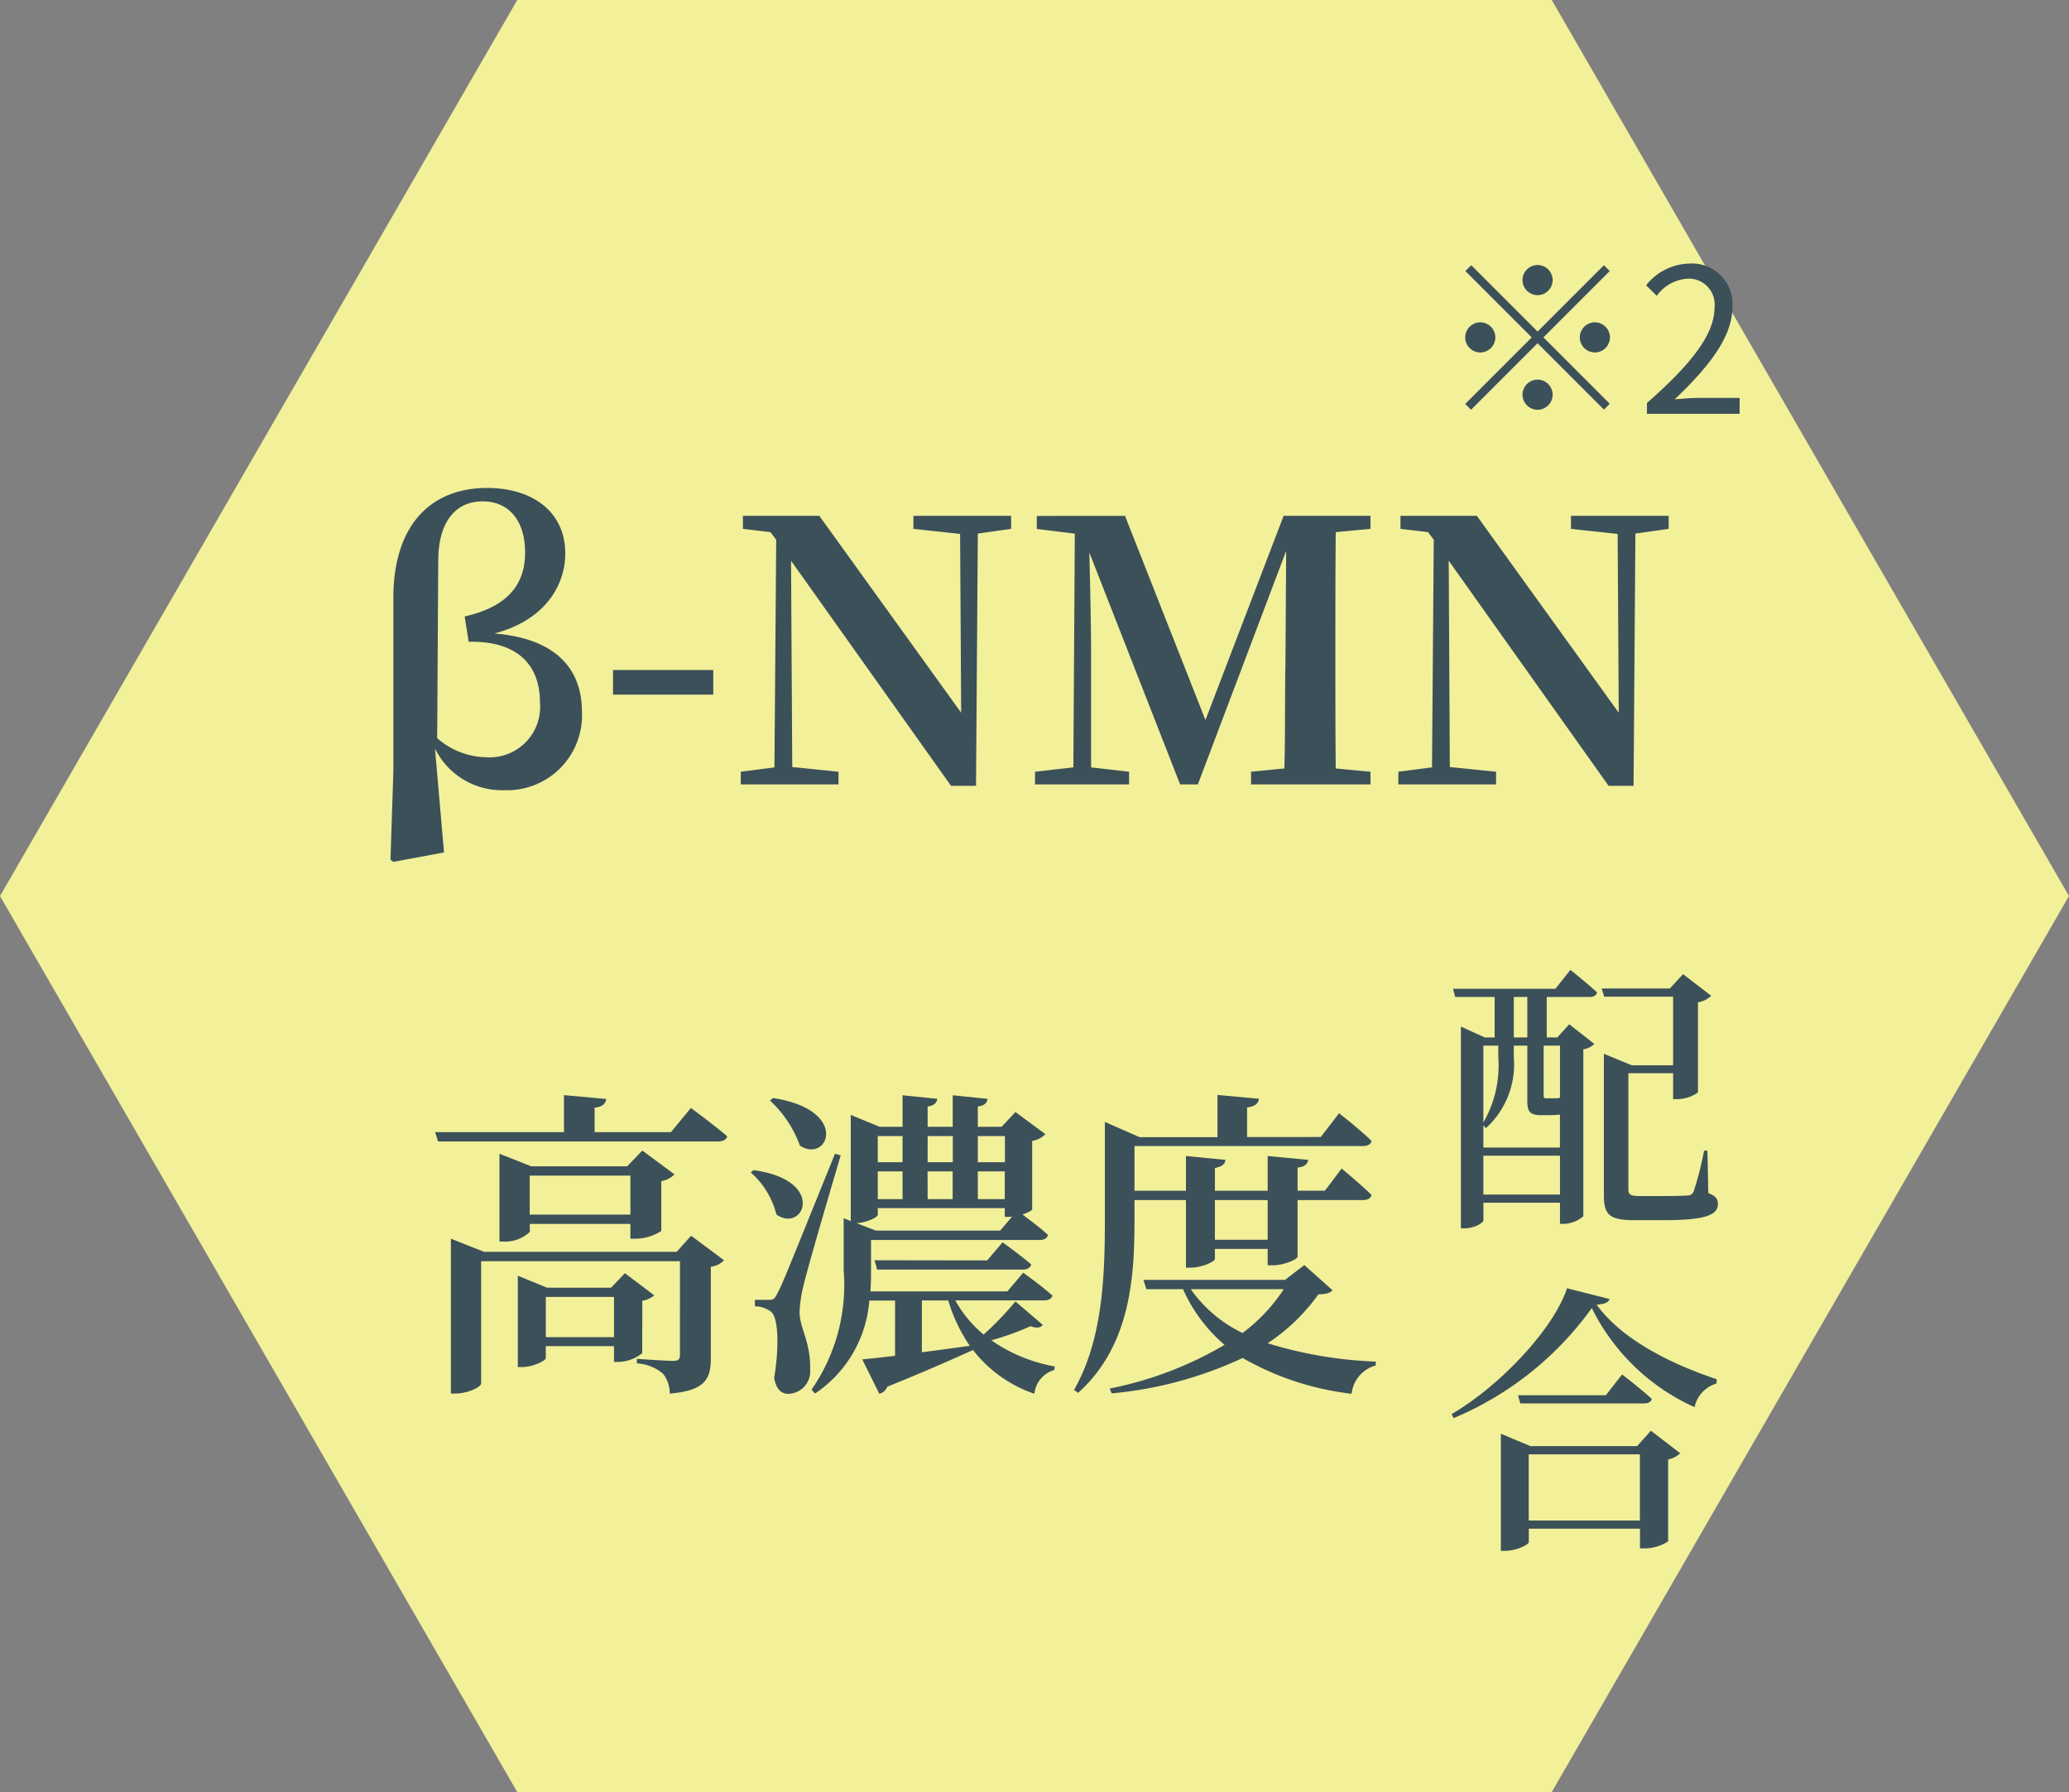 <svg xmlns="http://www.w3.org/2000/svg" width="102.908" height="89.121" viewBox="0 0 102.908 89.121">
  <rect x="0" y="0" width="102.908" height="89.121" fill="#808080" stroke="none"/>
  <g id="Group_346" data-name="Group 346" transform="translate(0 0)">
    <path id="Path_85" data-name="Path 85" d="M25.727,0,0,44.561,25.727,89.122H77.181l25.727-44.561L77.181,0Z" transform="translate(0 0)" fill="#f2f099"/>
    <path id="Path_170" data-name="Path 170" d="M3.852-11.106c0-1.962.864-2.97,2.214-2.97,1.206,0,2.106.846,2.106,2.556S7.146-8.8,5.166-8.352l.2,1.26C7.884-7.146,8.91-5.85,8.91-4.1A2.511,2.511,0,0,1,6.246-1.35,3.78,3.78,0,0,1,3.8-2.3ZM1.62-.63,1.476,3.744l.144.108,2.52-.468L3.69-1.782A3.713,3.713,0,0,0,7.146.288,3.723,3.723,0,0,0,11-3.6C11-5.922,9.5-7.272,6.642-7.506c2.5-.648,3.528-2.376,3.528-3.978,0-2.052-1.6-3.258-3.888-3.258-2.826,0-4.662,1.872-4.662,5.472ZM12.546-4.464h4.986V-5.688H12.546Zm19.8-8.892h-4.86v.648l2.322.252.054,8.892-7.056-9.792h-3.8v.648l1.368.162.288.378L20.574-.846,18.9-.63V0h4.86V-.63l-2.3-.234L21.4-11.124,29.358.072H30.6l.09-12.546,1.656-.234Zm17.874.648v-.648H45.9L42.012-3.2l-4-10.152H33.624v.648l1.89.234L35.442-.846,33.534-.63V0h4.68V-.63l-1.89-.216V-6.588c0-.756-.036-3.15-.09-4.95L40.752,0h.882l4.392-11.61L45.99-5.94c-.036,1.566,0,3.366-.054,5.148L44.28-.63V0h5.94V-.63L48.492-.792c-.018-1.8-.018-3.618-.018-5.436V-7.11c0-1.8,0-3.618.018-5.436Zm14.832-.648h-4.86v.648l2.322.252.054,8.892-7.056-9.792h-3.8v.648l1.368.162.288.378L53.28-.846,51.606-.63V0h4.86V-.63l-2.3-.234-.054-10.26L62.064.072h1.242l.09-12.546,1.656-.234Z" transform="translate(17.945 39.009)" fill="#3c505a"/>
    <g id="Group_2" data-name="Group 2" transform="translate(20.875 49.695)">
      <path id="Path_169" data-name="Path 169" d="M6.272-1.456v-2H9.664v2Zm4.8-1.808a1.2,1.2,0,0,0,.592-.272l-1.456-1.1-.688.72H6.336L4.88-4.512V.032h.192c.576,0,1.2-.32,1.2-.448v-.592H9.664v.784H9.9a1.982,1.982,0,0,0,1.168-.432ZM12.784-5.7H3.2L1.552-6.352v7.7h.224c.64,0,1.28-.336,1.28-.5v-6.08h9.888V-.576c0,.208-.064.3-.336.3-.352,0-1.808-.1-1.808-.1v.224a2.2,2.2,0,0,1,1.3.512,1.56,1.56,0,0,1,.336.992C14.24,1.2,14.48.592,14.48-.432V-4.96a1.047,1.047,0,0,0,.656-.32L13.5-6.5ZM5.472-7.552V-9.488H10.48v1.936Zm5.264,1.2a2.392,2.392,0,0,0,1.28-.384v-2.48a1.193,1.193,0,0,0,.656-.336l-1.6-1.184-.752.784H5.552l-1.584-.624v4.368h.208a1.8,1.8,0,0,0,1.3-.48v-.4H10.48v.736Zm1.76-5.3H8.7v-1.216c.416-.048.544-.208.576-.432l-2.1-.192v1.84H.768l.144.464H14.848c.224,0,.4-.08.448-.256-.688-.592-1.808-1.408-1.808-1.408Zm4.928-1.568a5.68,5.68,0,0,1,1.488,2.24c1.392.912,2.528-1.776-1.344-2.368Zm-.96,3.568a4.164,4.164,0,0,1,1.28,2.1c1.36.944,2.512-1.712-1.136-2.208Zm4.192-.928C18.08-4.208,18.08-4.208,17.792-3.632c-.16.32-.224.32-.432.32h-.688v.32a1.384,1.384,0,0,1,.784.256c.368.24.448,1.632.176,3.3.08.544.352.8.688.8a1.117,1.117,0,0,0,1.1-1.216c.032-1.36-.512-2.032-.528-2.832a6.611,6.611,0,0,1,.224-1.44c.192-.816,1.248-4.432,1.824-6.368Zm4.32,7.3h1.312A8.188,8.188,0,0,0,27.36-1.024c-.816.112-1.632.224-2.384.32ZM22.784-7.872H29.1v.432h.224a.443.443,0,0,0,.144-.016l-.592.7H22.688l-.96-.368c.528-.032,1.056-.3,1.056-.416Zm1.232-3.584v1.3H22.784v-1.3Zm2.5,0v1.3H25.264v-1.3Zm2.592,0v1.3H27.76v-1.3ZM27.76-9.7H29.1V-8.32H27.76Zm-2.5,0h1.248V-8.32H25.264ZM22.784-8.32V-9.7h1.232V-8.32Zm6.848,5.088a15.6,15.6,0,0,1-1.584,1.648,5.95,5.95,0,0,1-1.408-1.7h4.416c.224,0,.368-.08.416-.24-.56-.5-1.456-1.136-1.456-1.136l-.784.928H22.416c.032-.384.032-.736.032-1.072V-6.288h8.384c.224,0,.384-.08.416-.256-.384-.352-.944-.768-1.264-1.008.256-.1.464-.192.48-.256v-3.408a1.136,1.136,0,0,0,.656-.336l-1.488-1.1-.688.736H27.76v-1.008c.32-.048.464-.176.48-.384l-1.728-.176v1.568H25.264v-1.008c.32-.048.464-.192.48-.384l-1.728-.176v1.568H22.88l-1.44-.592v5.28l-.352-.144v2.592a9.133,9.133,0,0,1-1.6,5.936l.176.192a6.131,6.131,0,0,0,2.7-4.624h1.28V-.528c-.688.08-1.248.144-1.632.176l.848,1.712a.578.578,0,0,0,.4-.352C25.2.224,26.56-.384,27.52-.816A6.536,6.536,0,0,0,30.576,1.36,1.366,1.366,0,0,1,31.568.176L31.584,0a7.921,7.921,0,0,1-3.152-1.3A13.64,13.64,0,0,0,30.384-2c.32.112.48.08.608-.064ZM22.624-5.28l.128.464h7.232c.224,0,.384-.08.432-.256-.56-.48-1.424-1.1-1.424-1.1l-.768.9ZM42.176-8.272V-6.3H39.552V-8.272Zm-6.624,0h2.56v3.36h.24c.544,0,1.2-.3,1.2-.432v-.5h2.624v.816h.24c.576,0,1.248-.3,1.248-.432V-8.272h3.248c.224,0,.384-.08.432-.256-.56-.544-1.488-1.312-1.488-1.312l-.832,1.1h-1.36V-9.888c.384-.048.5-.192.528-.384l-2.016-.192v1.728H39.552V-9.872c.384-.064.5-.208.528-.4l-1.968-.192v1.728h-2.56V-10.96h11.36c.224,0,.4-.08.432-.256-.592-.576-1.616-1.376-1.616-1.376l-.912,1.184H41.152V-12.88c.416-.048.56-.208.592-.432L39.68-13.5v2.1H35.808L34.08-12.16v4.816c0,2.88-.112,6.032-1.536,8.512l.208.144c2.672-2.4,2.8-5.952,2.8-8.656ZM42.976-3.84a8.478,8.478,0,0,1-2.048,2.176A6.614,6.614,0,0,1,38.352-3.84ZM44-5.04l-.96.736H36l.144.464h1.824a7.808,7.808,0,0,0,2.064,2.768A18.248,18.248,0,0,1,34.32,1.1l.1.24a19.546,19.546,0,0,0,6.512-1.76A14.159,14.159,0,0,0,46.352,1.36a1.635,1.635,0,0,1,1.2-1.408V-.24a20.824,20.824,0,0,1-5.376-.912A9.641,9.641,0,0,0,44.7-3.584c.416-.016.576-.064.7-.208Z" transform="translate(0 18.259)" fill="#3c505a"/>
      <path id="Path_168" data-name="Path 168" d="M4.186,7.642H3.514V5.626h.672Zm1.624.406v2.59a.838.838,0,0,1-.168.028H5.11c-.1,0-.112-.042-.112-.182V8.048ZM2,15.454V13.522H5.81v1.932Zm.742-7.406v.56A5.686,5.686,0,0,1,2,11.87V8.048Zm2.492,3.458c.238,0,.42-.014.574-.028v1.638H2V12.01l.126.14A4.275,4.275,0,0,0,3.514,8.622V8.048h.672v2.744c0,.5.1.714.686.714Zm.35-6.286H.49L.6,5.626h1.96V7.642h-.49L.882,7.1V17.134H1.05c.5,0,.952-.266.952-.406V15.86H5.81v1.05h.182a1.542,1.542,0,0,0,.98-.378V8.23a.992.992,0,0,0,.546-.266l-1.246-.98-.6.658H5.152V5.626H7.28c.21,0,.336-.07.378-.224-.5-.462-1.33-1.12-1.33-1.12Zm7.56,8.05h-.168a15.182,15.182,0,0,1-.518,2.03.309.309,0,0,1-.308.2c-.182.014-.616.028-1.148.028H9.786c-.49,0-.574-.084-.574-.336V9.42h2.226v1.288h.2a1.788,1.788,0,0,0,1.036-.336V5.892a1.247,1.247,0,0,0,.658-.322l-1.4-1.078-.658.714H7.882l.126.406h3.43V9.028H9.394l-1.4-.574V15.51c0,.952.294,1.218,1.512,1.218h1.428c2.156,0,2.73-.266,2.73-.812,0-.238-.1-.392-.476-.532ZM4.256,31.664v-3.29h5.53v3.29Zm5.39-3.7H4.34l-1.47-.616v5.824h.2c.574,0,1.19-.308,1.19-.434V32.07h5.53v.98h.238a2.159,2.159,0,0,0,1.162-.35V28.626a1.193,1.193,0,0,0,.6-.308L10.332,27.2ZM8.092,25.434H3.724l.112.406H10c.2,0,.336-.07.378-.224C9.814,25.1,8.9,24.4,8.9,24.4ZM6.16,20.114C5.5,22.13,2.828,24.972.42,26.372l.1.2a16.128,16.128,0,0,0,6.874-5.474,10.487,10.487,0,0,0,5.11,4.928,1.569,1.569,0,0,1,1.092-1.176l.014-.21c-2.3-.77-4.718-1.974-5.978-3.71.406-.028.588-.112.644-.28Z" transform="translate(50.905 -5.742)" fill="#3c505a"/>
    </g>
    <path id="Path_167" data-name="Path 167" d="M-2.775-5.9a.755.755,0,0,0,.75-.75.755.755,0,0,0-.75-.75.755.755,0,0,0-.75.75A.755.755,0,0,0-2.775-5.9Zm0,1.81-3.3-3.3-.29.29,3.3,3.3L-6.375-.49l.29.29,3.31-3.31,3.3,3.3L.815-.5l-3.3-3.3,3.3-3.3-.29-.29Zm-2.1.29a.755.755,0,0,0-.75-.75.755.755,0,0,0-.75.75.755.755,0,0,0,.75.75A.755.755,0,0,0-4.875-3.8Zm4.2,0a.755.755,0,0,0,.75.75.755.755,0,0,0,.75-.75.755.755,0,0,0-.75-.75A.755.755,0,0,0-.675-3.8Zm-2.1,2.1a.755.755,0,0,0-.75.75.755.755,0,0,0,.75.75.755.755,0,0,0,.75-.75A.755.755,0,0,0-2.775-1.7ZM2.665,0h4.61V-.79H5.245c-.37,0-.82.04-1.2.07,1.72-1.63,2.87-3.12,2.87-4.58a2.011,2.011,0,0,0-2.13-2.17,2.8,2.8,0,0,0-2.16,1.08l.53.52a2.053,2.053,0,0,1,1.52-.85,1.289,1.289,0,0,1,1.35,1.45c0,1.26-1.06,2.72-3.36,4.73Z" transform="translate(79.251 20.579)" fill="#3c505a" stroke="rgba(0,0,0,0)" stroke-width="1"/>
  </g>
</svg>
